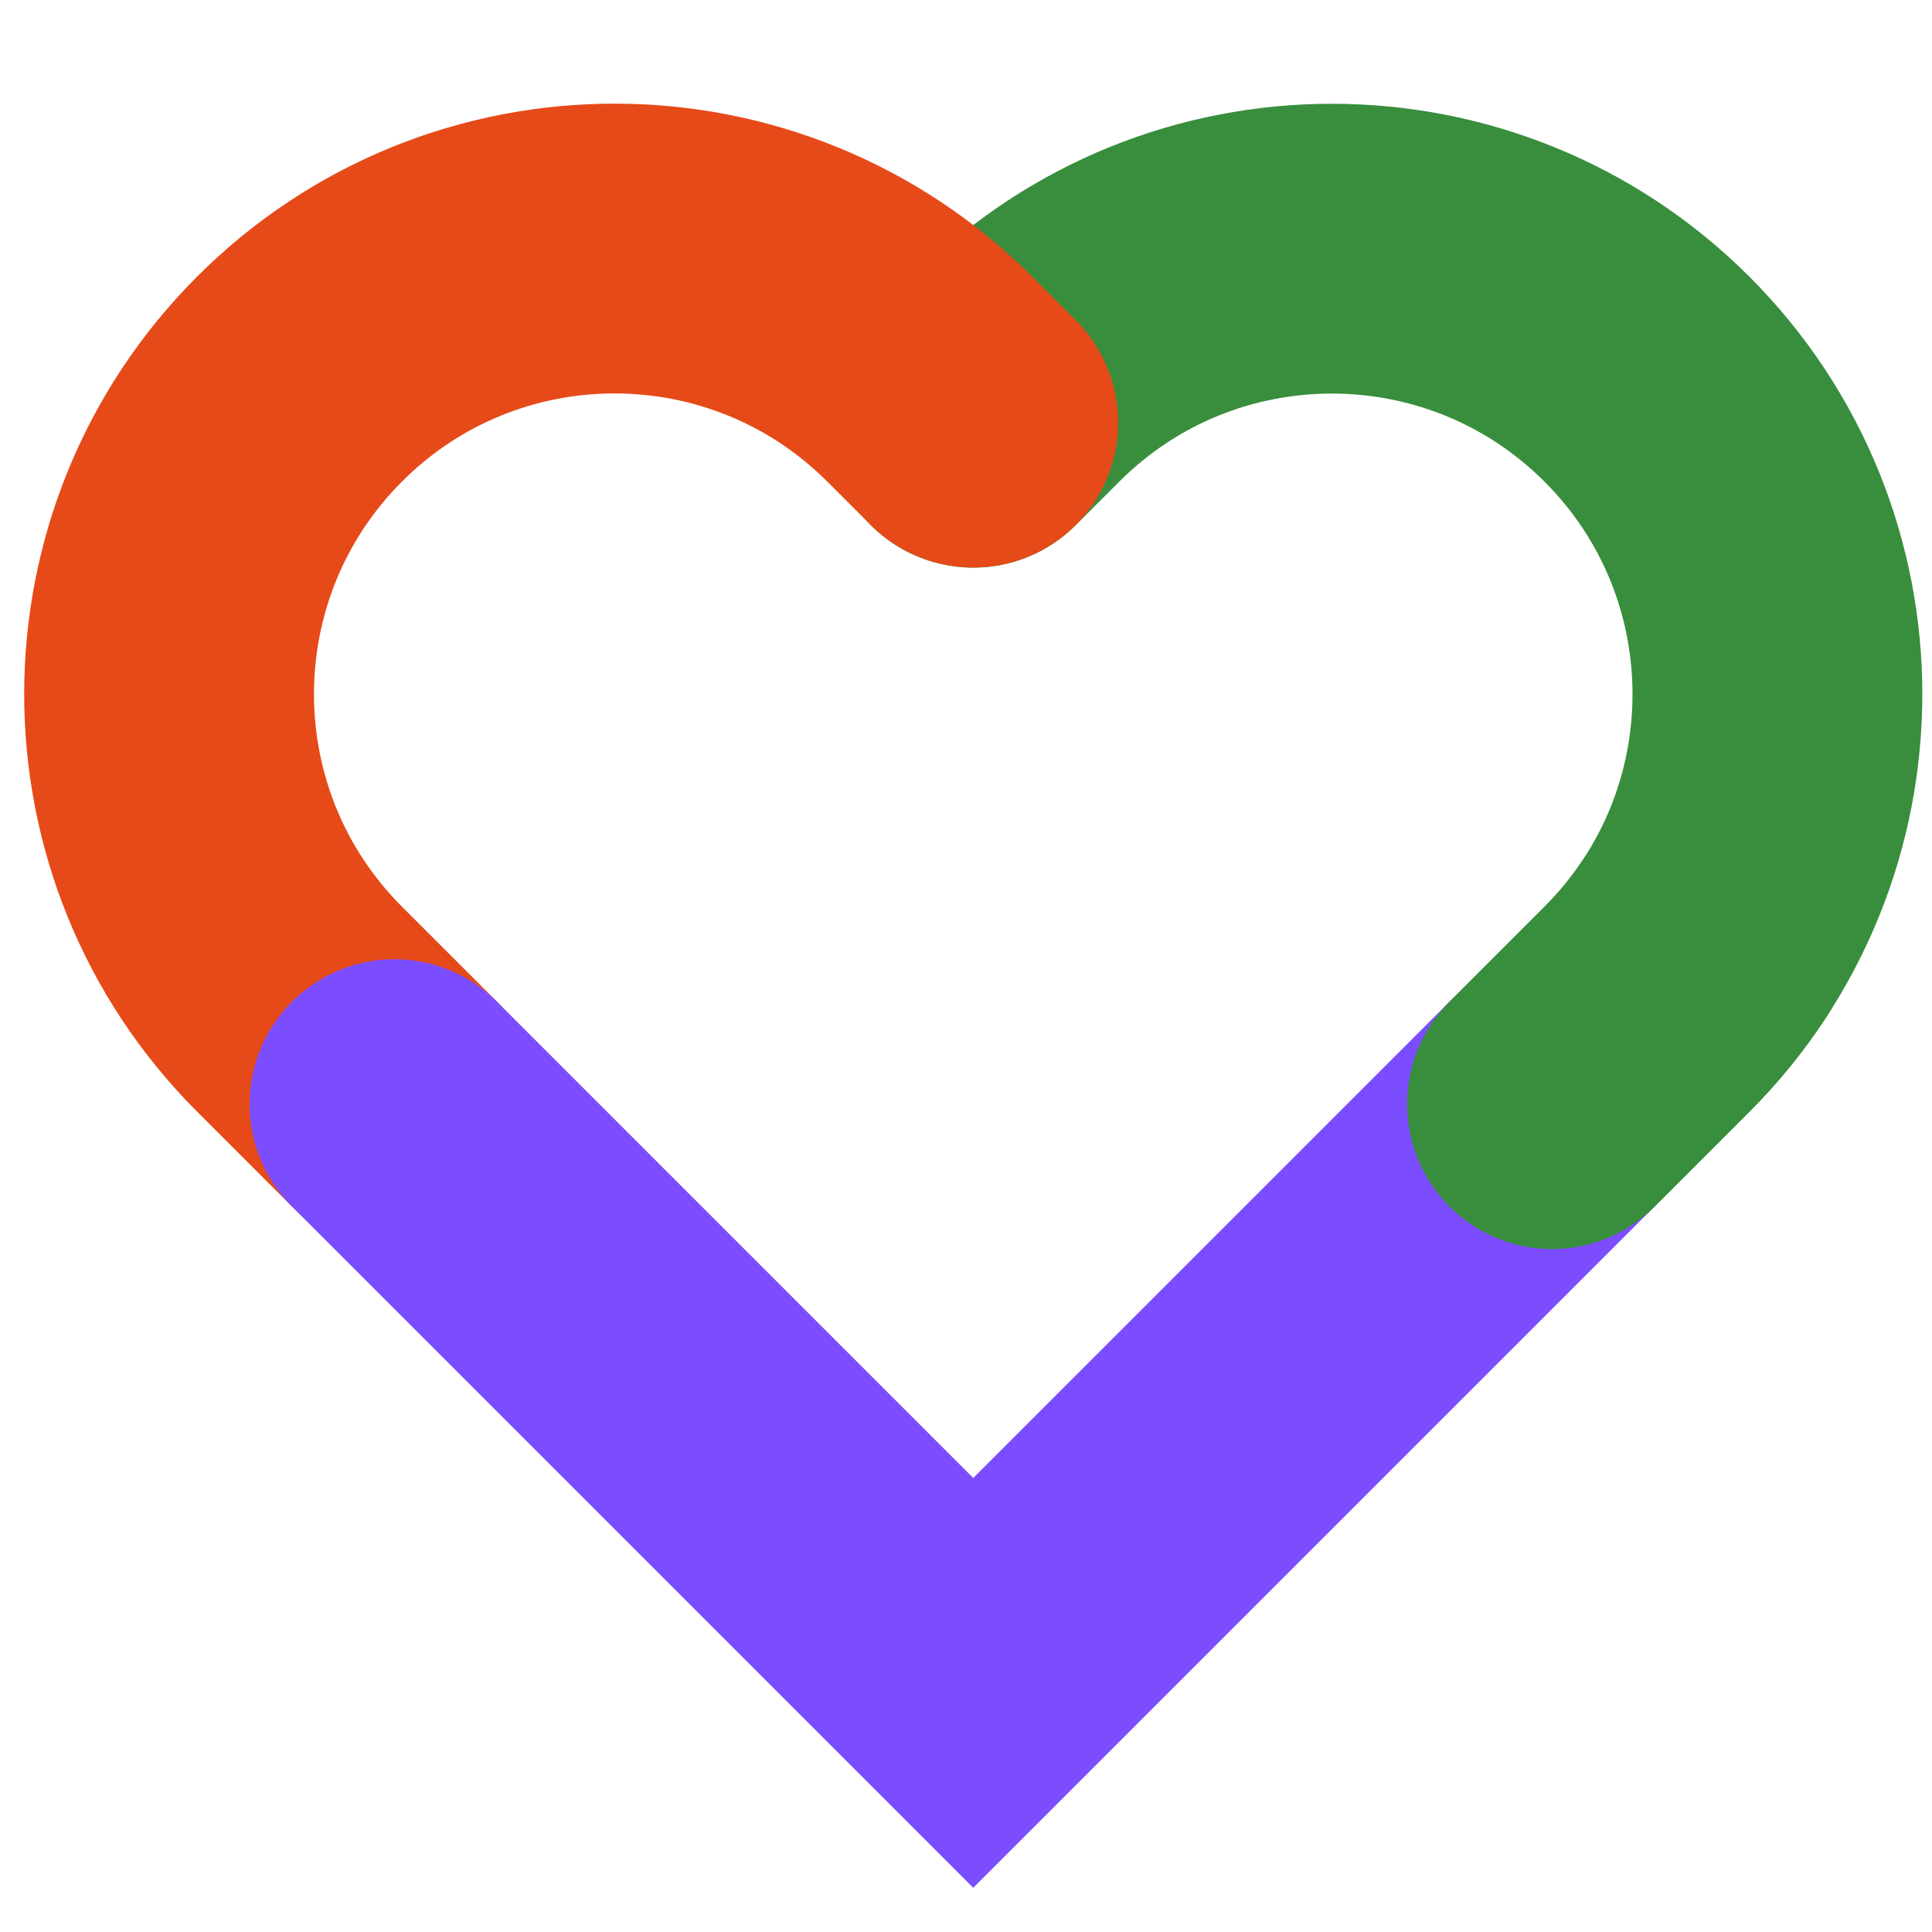 <?xml version="1.0" encoding="utf-8"?>
<!-- Generator: Adobe Illustrator 23.0.1, SVG Export Plug-In . SVG Version: 6.00 Build 0)  -->
<svg version="1.1" xmlns="http://www.w3.org/2000/svg" xmlns:xlink="http://www.w3.org/1999/xlink" x="0px" y="0px"
	 viewBox="0 0 200 200" style="enable-background:new 0 0 200 200;" xml:space="preserve">
<style type="text/css">
	.st0{fill:none;stroke:#388E3C;stroke-width:30;stroke-linecap:round;stroke-miterlimit:10;}
	.st1{fill:none;stroke:#E64A19;stroke-width:30;stroke-linecap:round;stroke-miterlimit:10;}
	.st2{fill:none;stroke:#7C4DFF;stroke-width:30;stroke-linecap:round;stroke-miterlimit:10;}
</style>
<g id="Capa_1">
	<path class="st0" d="M100.75,43.76l4.51-4.51c18.01-18.01,47.21-18.01,65.23,0c18.01,18.01,18.01,47.21,0,65.23l-9.83,9.83"/>
	<path class="st1" d="M40.84,114.3l-9.83-9.83C13,86.46,13,57.26,31.01,39.24s47.21-18.01,65.23,0l4.51,4.51"/>
	<polyline class="st2" points="160.66,114.3 100.75,174.21 40.84,114.3 	"/>
</g>
<g id="Capa_2">
	<path class="st0" d="M176.54,97.03c-1.72,2.63-3.73,5.13-6.04,7.44l-9.83,9.83"/>
</g>
</svg>
